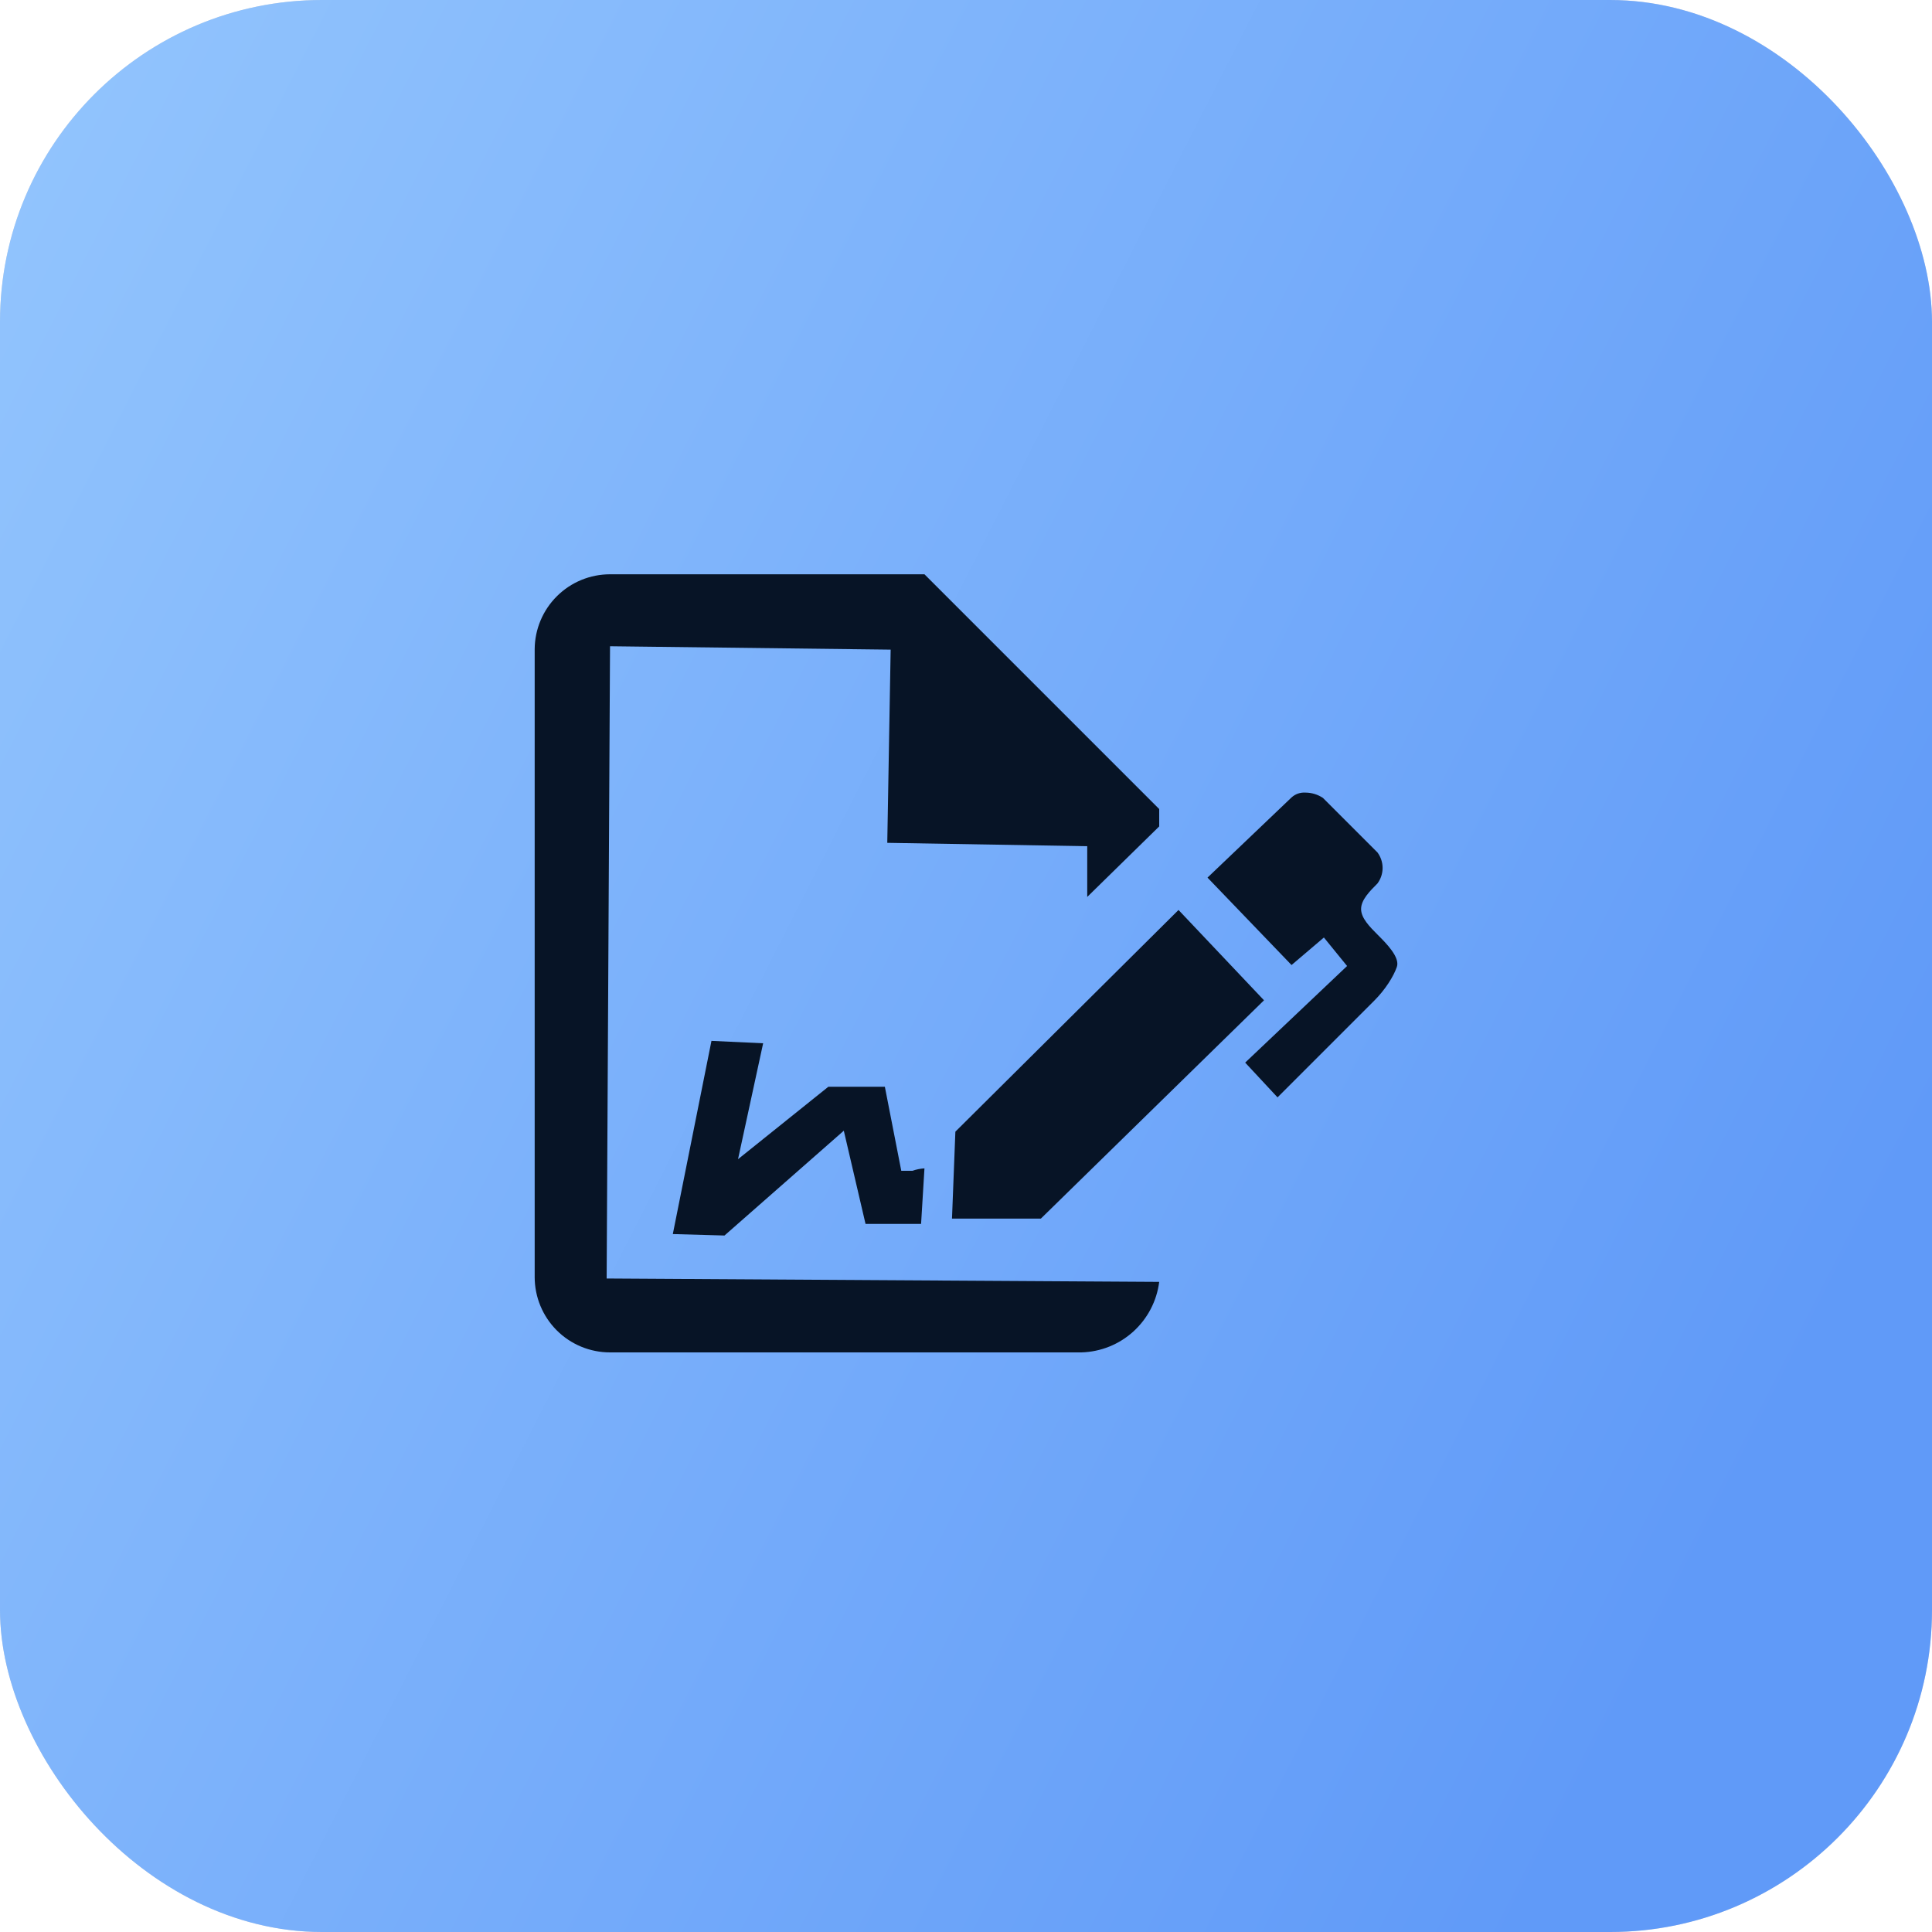 <svg width="1em" height="1em" viewBox="0 0 60 60" fill="none" xmlns="http://www.w3.org/2000/svg">
  <rect width="60" height="60" rx="10" fill="#D9D9D9" />
  <rect width="60" height="60" rx="10" fill="url(#paint0_linear_6_1175)" />
  <path
    d="M18.945 42C18.324 42 17.729 41.754 17.29 41.315C16.852 40.876 16.605 40.281 16.605 39.66V20.16C16.609 19.542 16.857 18.951 17.296 18.515C17.734 18.079 18.327 17.835 18.945 17.835H28.71L36 25.125V25.665L33.765 27.855V26.28L27.555 26.175L27.66 20.175L18.945 20.07L18.84 39.705L36 39.81C35.925 40.403 35.64 40.95 35.197 41.352C34.755 41.753 34.183 41.983 33.585 42H18.945ZM20.895 38.325L22.095 32.325L23.7 32.4L22.92 36L25.725 33.75H27.48L27.99 36.36H28.2H28.335C28.456 36.318 28.582 36.292 28.71 36.285L28.605 38.01H26.88L26.205 35.115L22.5 38.37L20.895 38.325ZM29.565 37.845L29.67 35.145L36.6 28.26L39.255 31.065L32.325 37.845H29.565ZM38.67 33L41.835 30L41.115 29.115L40.11 29.97L37.5 27.255L40.11 24.765C40.169 24.712 40.237 24.671 40.312 24.645C40.387 24.62 40.466 24.609 40.545 24.615C40.737 24.616 40.925 24.674 41.085 24.78L42.78 26.475C42.882 26.614 42.938 26.782 42.938 26.955C42.938 27.128 42.882 27.296 42.78 27.435C42.54 27.675 42.27 27.945 42.27 28.23C42.27 28.515 42.54 28.785 42.795 29.04C43.05 29.295 43.485 29.73 43.38 30.03C43.275 30.33 43.02 30.735 42.675 31.08L39.675 34.08L38.67 33Z"
    fill="#071426" />
  <defs>
    <linearGradient id="paint0_linear_6_1175" x1="0.417" y1="7.09353e-07" x2="71.993" y2="36.448"
      gradientUnits="userSpaceOnUse">
      <stop stop-color="#93C5FD" />
      <stop offset="0.859" stop-color="#609AF8" />
    </linearGradient>
  </defs>
</svg>
